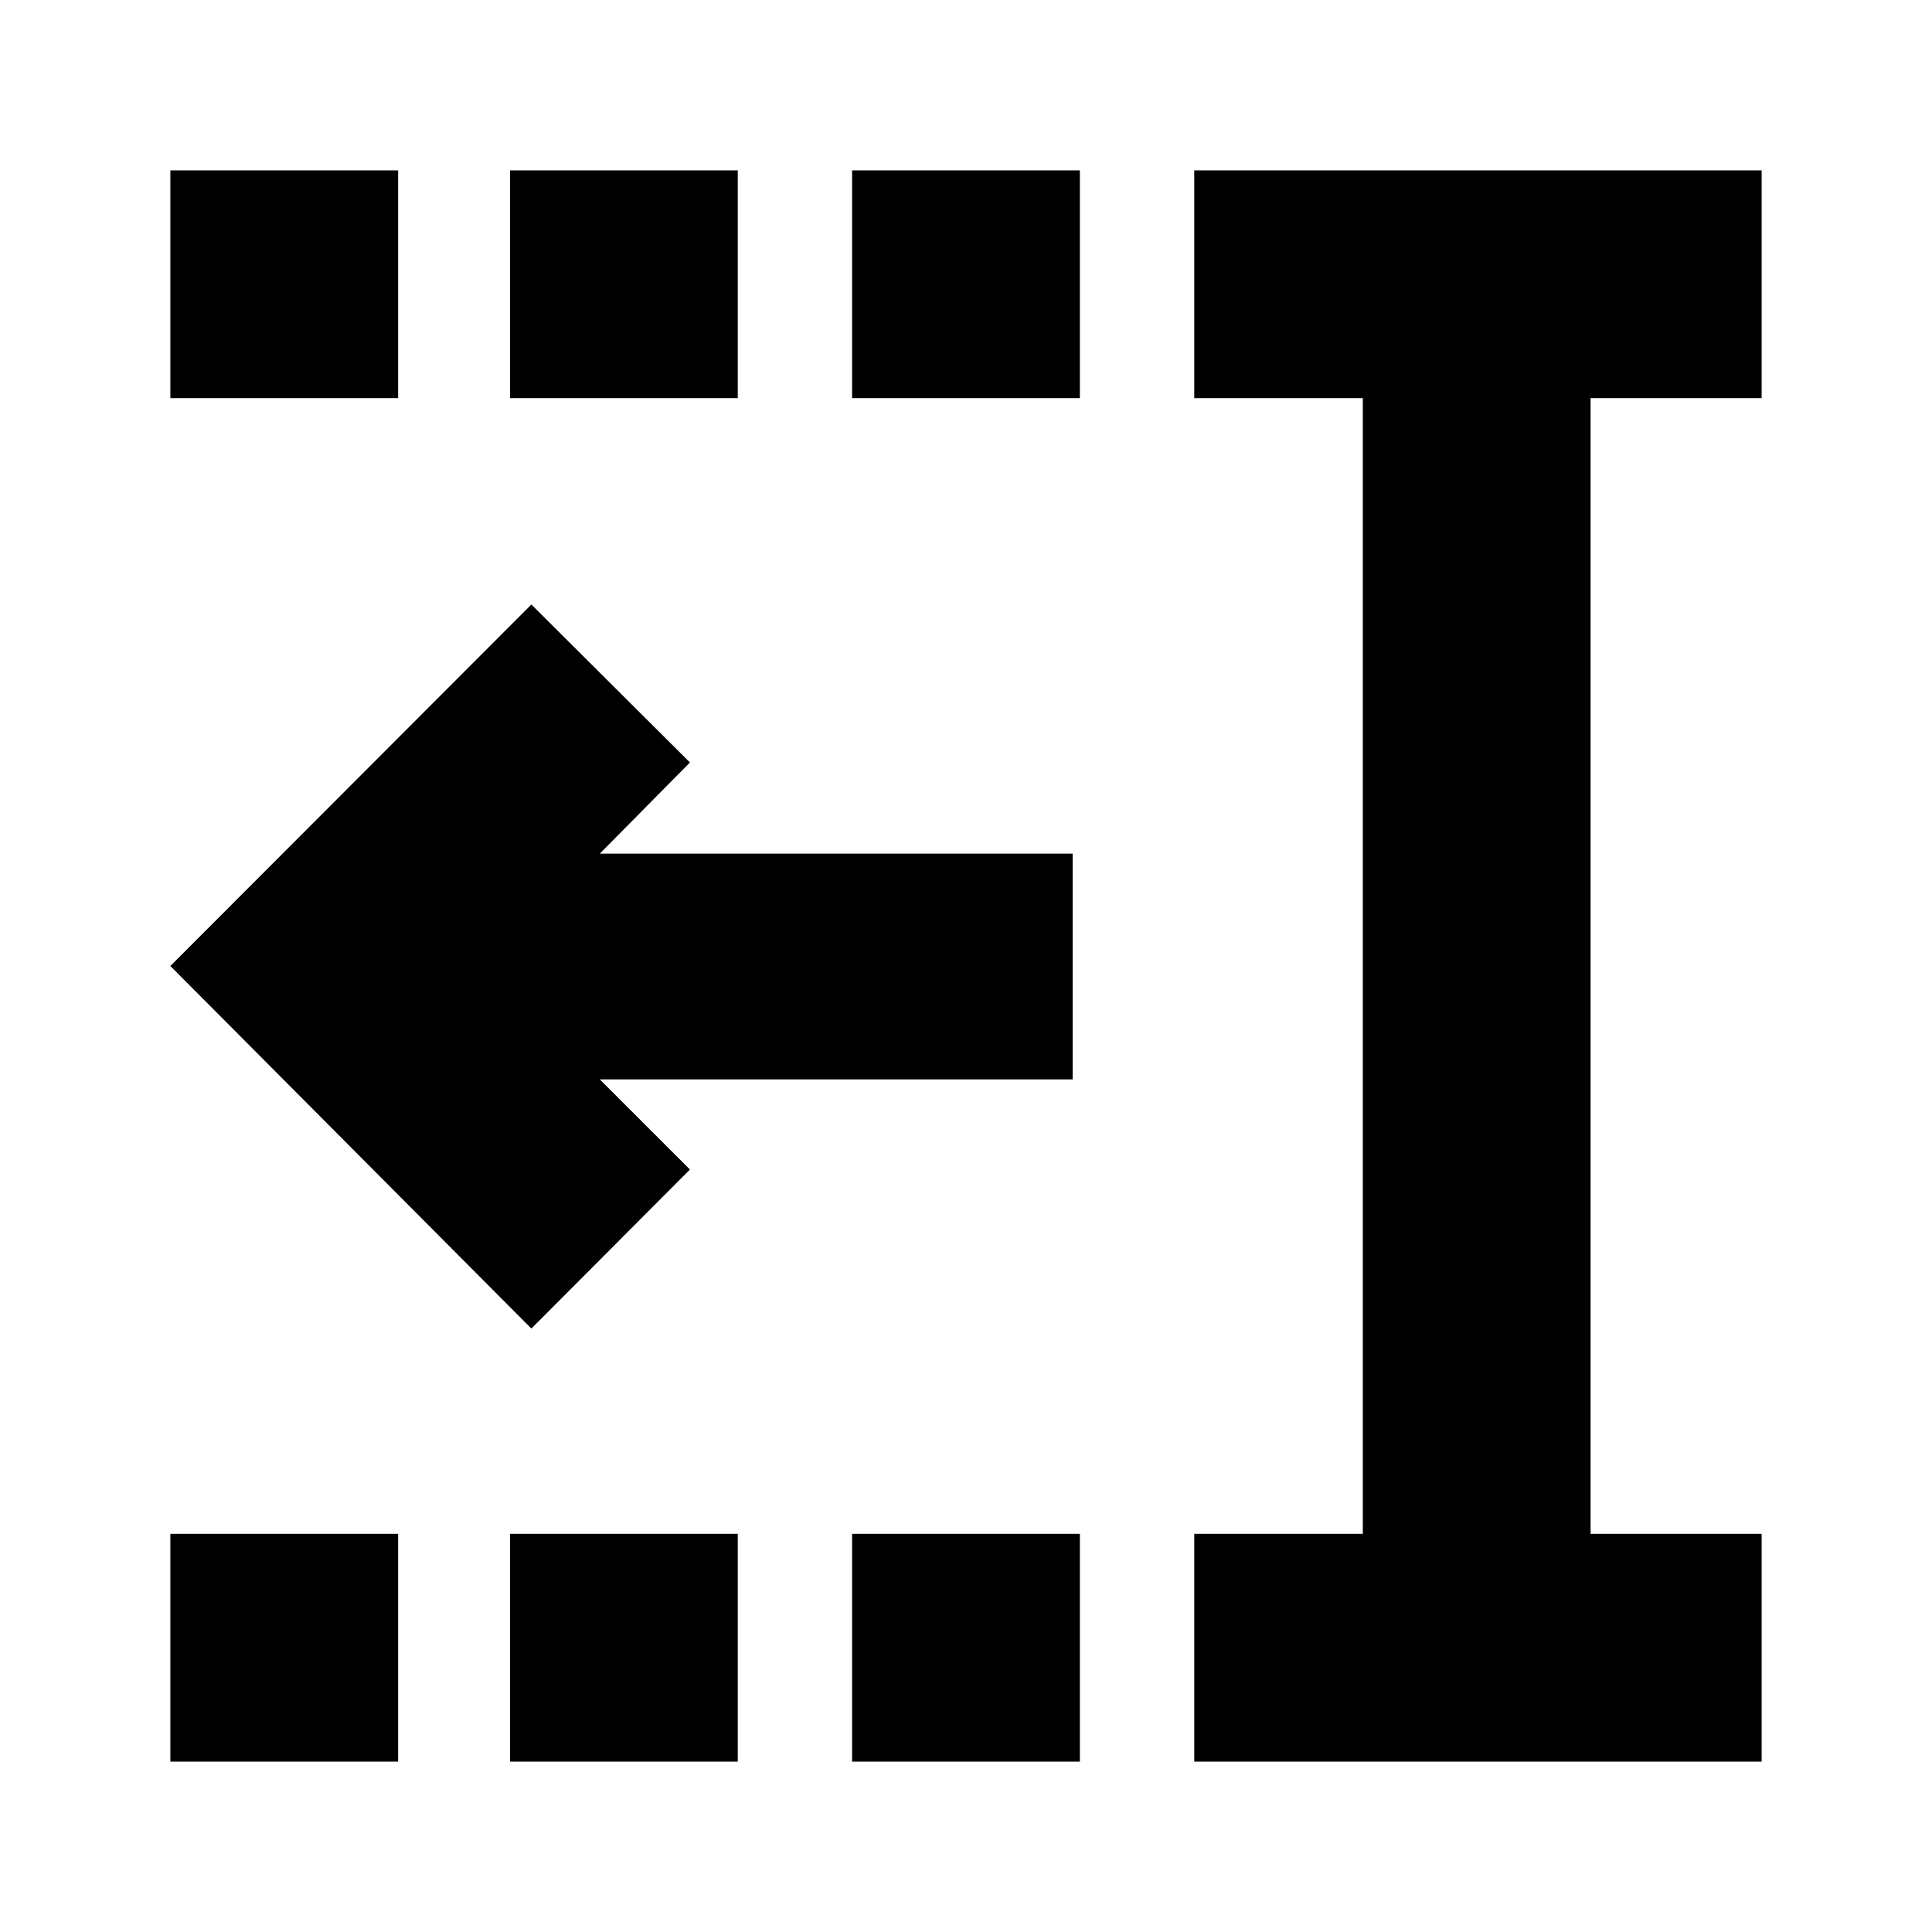 <svg xmlns="http://www.w3.org/2000/svg" height="24" viewBox="0 -960 960 960" width="24"><path d="M423.41-762.17v-113.18h113.18v113.18H423.41Zm0 677.52v-113.18h113.18v113.18H423.41Zm-170-677.52v-113.18h113.18v113.18H253.41Zm0 677.52v-113.18h113.18v113.18H253.41ZM84.65-762.17v-113.18h113.18v113.18H84.65Zm0 677.52v-113.18h113.18v113.18H84.65Zm508.76 0v-113.18h83.76v-564.34h-83.76v-113.18h281.94v113.18h-85v564.34h85v113.18H593.41Zm-329.37-215.2L84.65-480l179.39-179.63 78.79 78.5-44.79 45.3H533v112.18H298.04l44.79 44.78-78.79 79.02Z"/></svg>